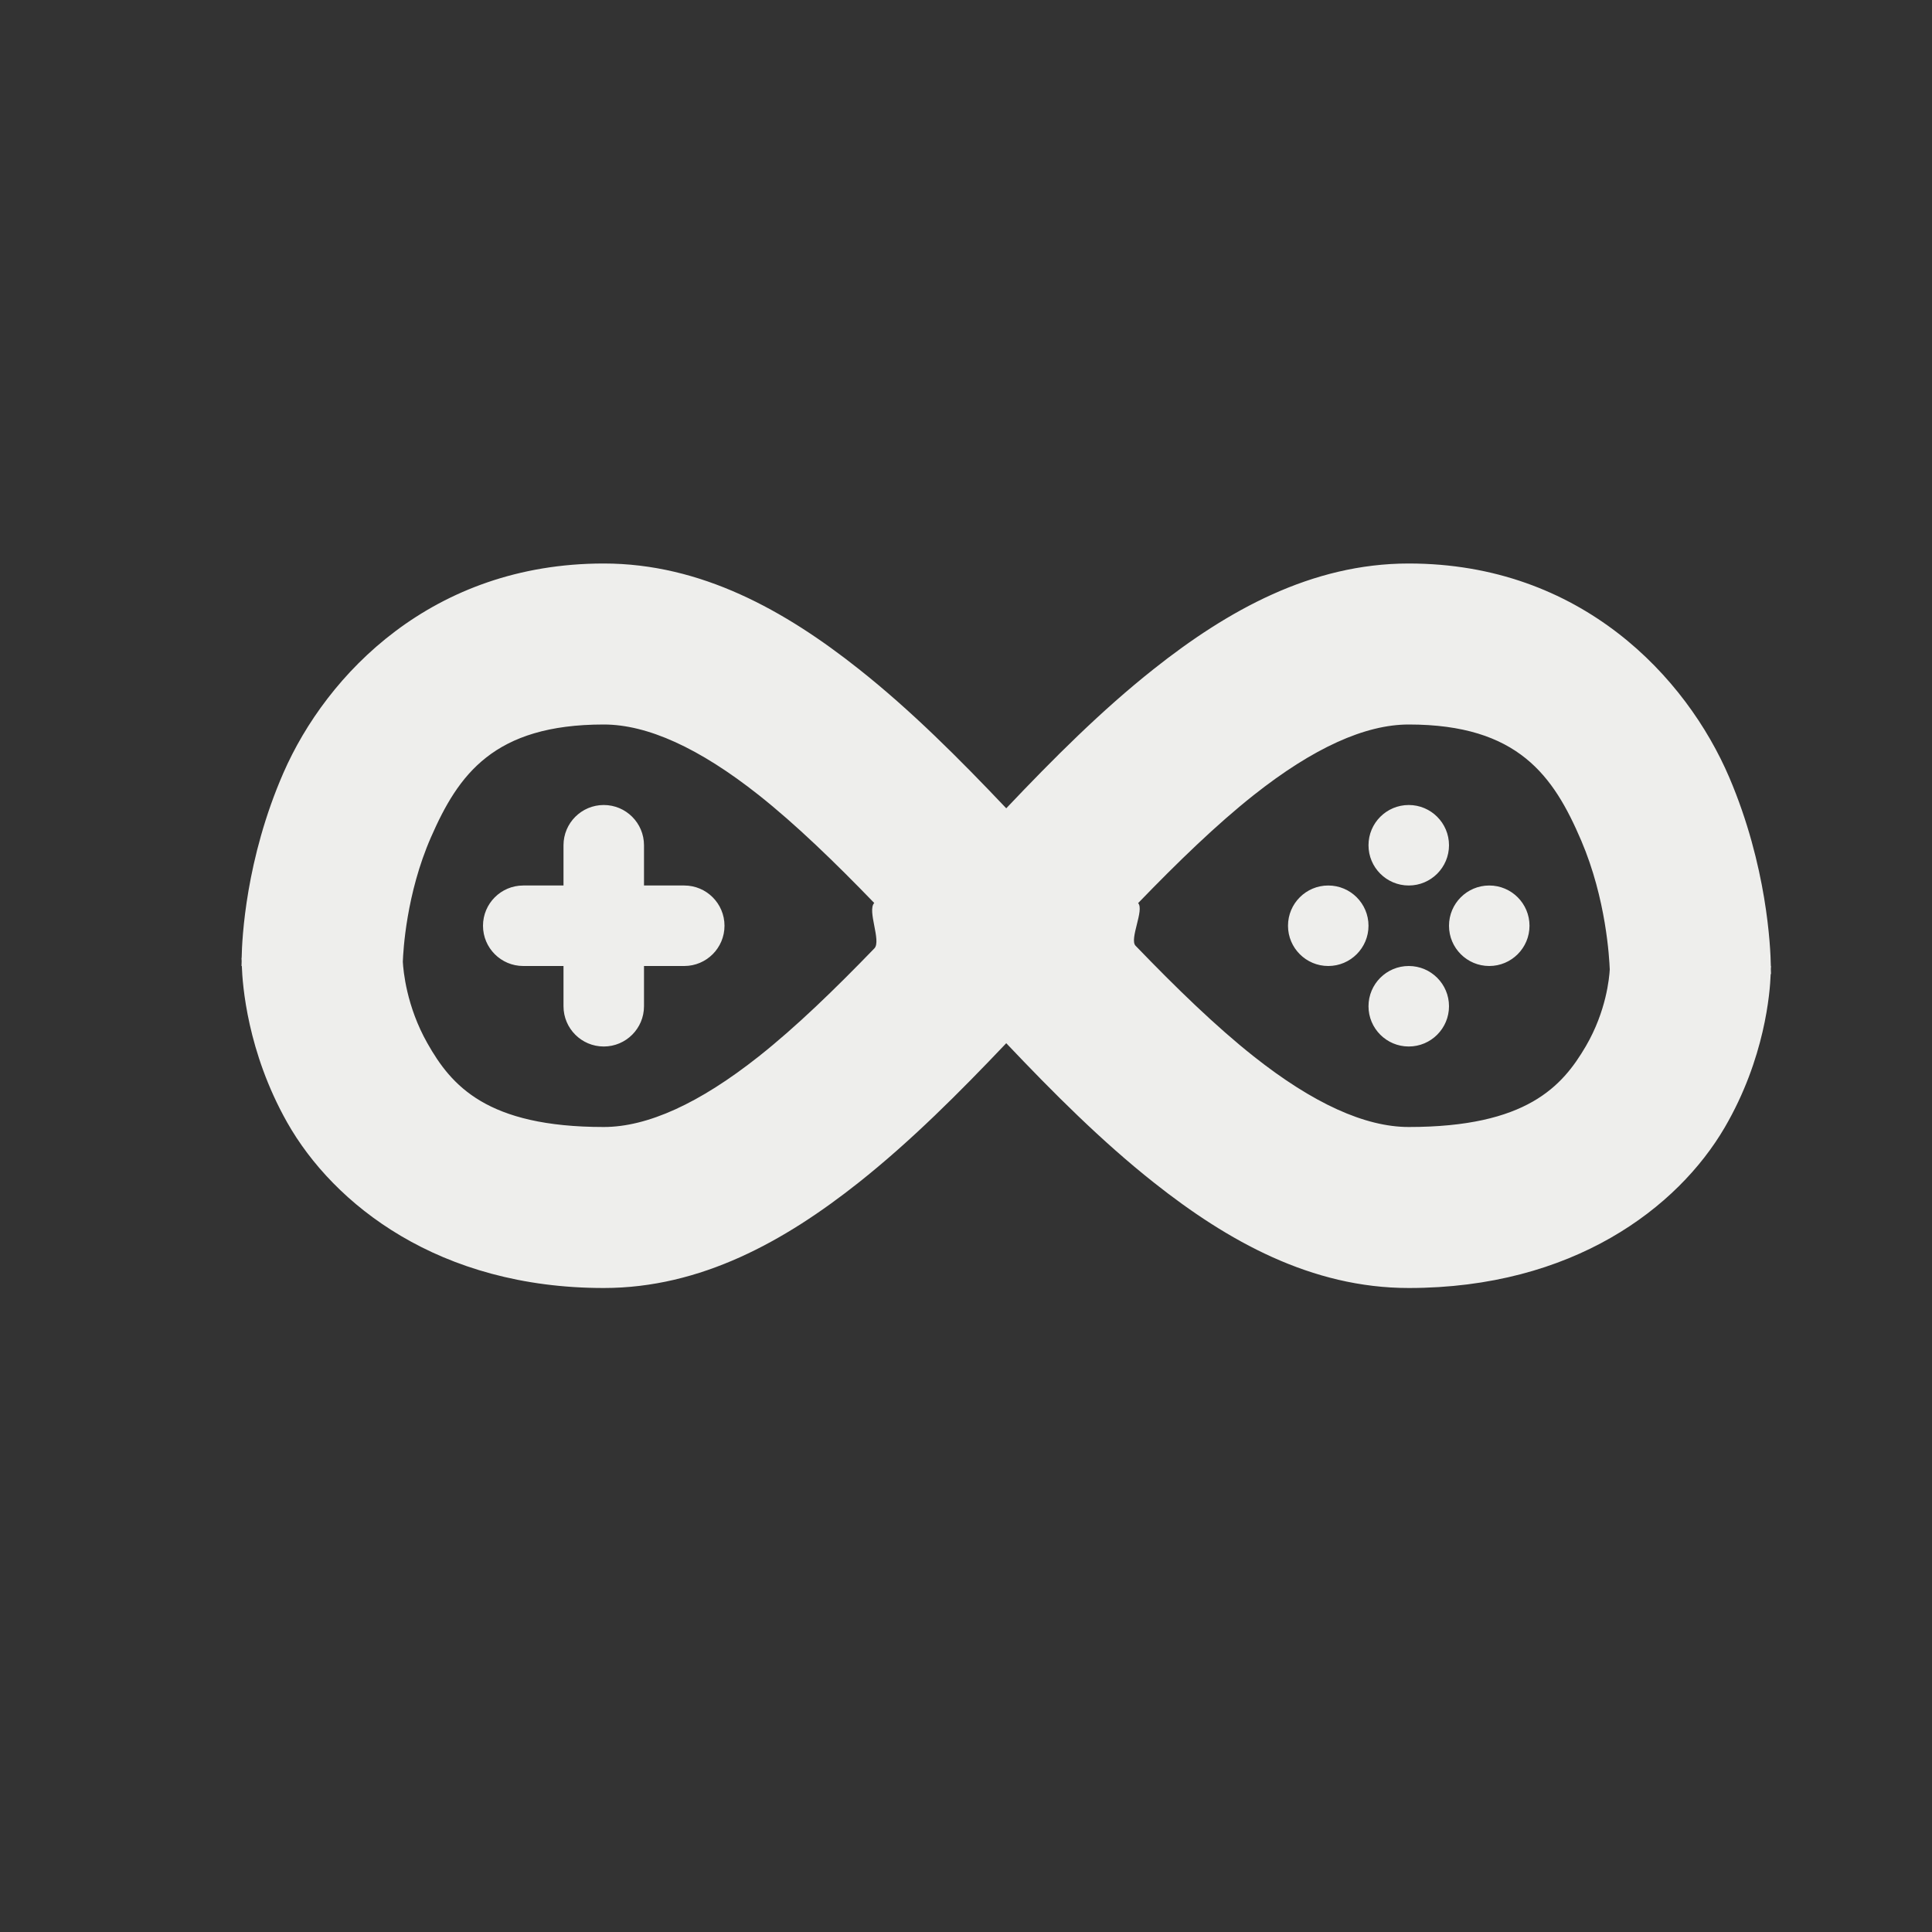 <?xml version="1.0" encoding="UTF-8" standalone="no"?>
<svg
   width="24"
   height="24"
   version="1.1"
   id="svg7"
   sodipodi:docname="rare-tray.svg"
   inkscape:version="1.1.2 (0a00cf5339, 2022-02-04)"
   xmlns:inkscape="http://www.inkscape.org/namespaces/inkscape"
   xmlns:sodipodi="http://sodipodi.sourceforge.net/DTD/sodipodi-0.dtd"
   xmlns="http://www.w3.org/2000/svg"
   xmlns:svg="http://www.w3.org/2000/svg">
  <rect width="100%" height="100%" fill="#333333" stroke="none"/>
  <sodipodi:namedview
     id="namedview9"
     pagecolor="#000000"
     bordercolor="#666666"
     borderopacity="1.0"
     inkscape:pageshadow="2"
     inkscape:pageopacity="0"
     inkscape:pagecheckerboard="0"
     showgrid="false"
     inkscape:zoom="31.5"
     inkscape:cx="12"
     inkscape:cy="12"
     inkscape:window-width="1880"
     inkscape:window-height="966"
     inkscape:window-x="0"
     inkscape:window-y="29"
     inkscape:window-maximized="1"
     inkscape:current-layer="svg7" />
  <defs
     id="defs3">
    <style
       id="current-color-scheme"
       type="text/css">
   .ColorScheme-Text { color:#eeeeec; } .ColorScheme-Highlight { color:#367bf0; } .ColorScheme-NeutralText { color:#ffcc44; } .ColorScheme-PositiveText { color:#3db47e; } .ColorScheme-NegativeText { color:#dd4747; }
  </style>
  </defs>
  <path
     style="fill:currentColor"
     class="ColorScheme-Text"
     d="M 7.5,7 C 5.369,7 4.057,8.375 3.521,9.6 3.052,10.674 3.006,11.662 3.002,11.9 H 3 c 0,0 0.002,0.033 0.002,0.039 C 3.002,11.952 3,12 3,12 h 0.004 c 0.008,0.23 0.067,1.063 0.562,1.941 C 4.144,14.965 5.455,16 7.5,16 c 1.208,0 2.25,-0.583 3.168,-1.311 0.646,-0.512 1.248,-1.115 1.832,-1.73 0.584,0.616 1.186,1.219 1.832,1.73 C 15.25,15.417 16.292,16 17.5,16 c 2.036,0 3.342,-0.995 3.926,-1.996 0.499,-0.856 0.562,-1.674 0.57,-1.904 H 22 c 0,0 -0.002,-0.048 -0.002,-0.061 C 21.998,12.033 22,12 22,12 H 21.998 C 21.994,11.762 21.95,10.755 21.482,9.658 20.95,8.412 19.64,7 17.5,7 16.292,7 15.25,7.583 14.332,8.311 13.686,8.822 13.084,9.425 12.5,10.041 11.916,9.425 11.314,8.822 10.668,8.311 9.75,7.583 8.708,7 7.5,7 Z m 0,2 c 0.542,0 1.187,0.292 1.926,0.877 0.46,0.365 0.941,0.83 1.434,1.34 0.09,0.093 -0.091,-0.096 0,0 -0.09,0.095 0.091,0.472 0.002,0.564 -0.494,0.511 -0.975,0.977 -1.436,1.342 C 8.687,13.708 8.042,14 7.5,14 6.045,14 5.606,13.485 5.309,12.959 5.049,12.5 5.01,12.058 5.004,11.947 5.009,11.814 5.046,11.103 5.354,10.4 5.693,9.625 6.131,9 7.5,9 Z m 10,0 c 1.36,0 1.8,0.64 2.143,1.443 0.31,0.726 0.348,1.458 0.354,1.6 -0.006,0.102 -0.042,0.516 -0.297,0.953 C 19.408,13.495 18.964,14 17.5,14 c -0.542,0 -1.187,-0.292 -1.926,-0.877 -0.471,-0.373 -0.963,-0.851 -1.468,-1.375 -0.079,-0.082 0.112,-0.446 0.032,-0.529 0.09,-0.095 -0.089,0.092 0,0 0.494,-0.511 0.975,-0.977 1.436,-1.342 C 16.313,9.292 16.958,9 17.5,9 Z m -10,1 C 7.224,10 7,10.224 7,10.5 V 11 H 6.5 C 6.224,11 6,11.224 6,11.5 6,11.776 6.224,12 6.5,12 H 7 v 0.5 C 7,12.776 7.224,13 7.5,13 7.776,13 8,12.776 8,12.5 V 12 H 8.5 C 8.776,12 9,11.776 9,11.5 9,11.224 8.776,11 8.5,11 H 8 V 10.5 C 8,10.224 7.776,10 7.5,10 Z m 10,0 C 17.224,10 17,10.224 17,10.5 17,10.776 17.224,11 17.5,11 17.776,11 18,10.776 18,10.5 18,10.224 17.776,10 17.5,10 Z m -1,1 C 16.224,11 16,11.224 16,11.5 16,11.776 16.224,12 16.5,12 16.776,12 17,11.776 17,11.5 17,11.224 16.776,11 16.5,11 Z m 2,0 C 18.224,11 18,11.224 18,11.5 18,11.776 18.224,12 18.5,12 18.776,12 19,11.776 19,11.5 19,11.224 18.776,11 18.5,11 Z m -1,1 C 17.224,12 17,12.224 17,12.5 17,12.776 17.224,13 17.5,13 17.776,13 18,12.776 18,12.5 18,12.224 17.776,12 17.5,12 Z"
     id="path5"
     sodipodi:nodetypes="ssccccccsscsssccccccsscssssscsssscssssccssscssssscssscssscssscssssssssssssssssssssss" />
</svg>
